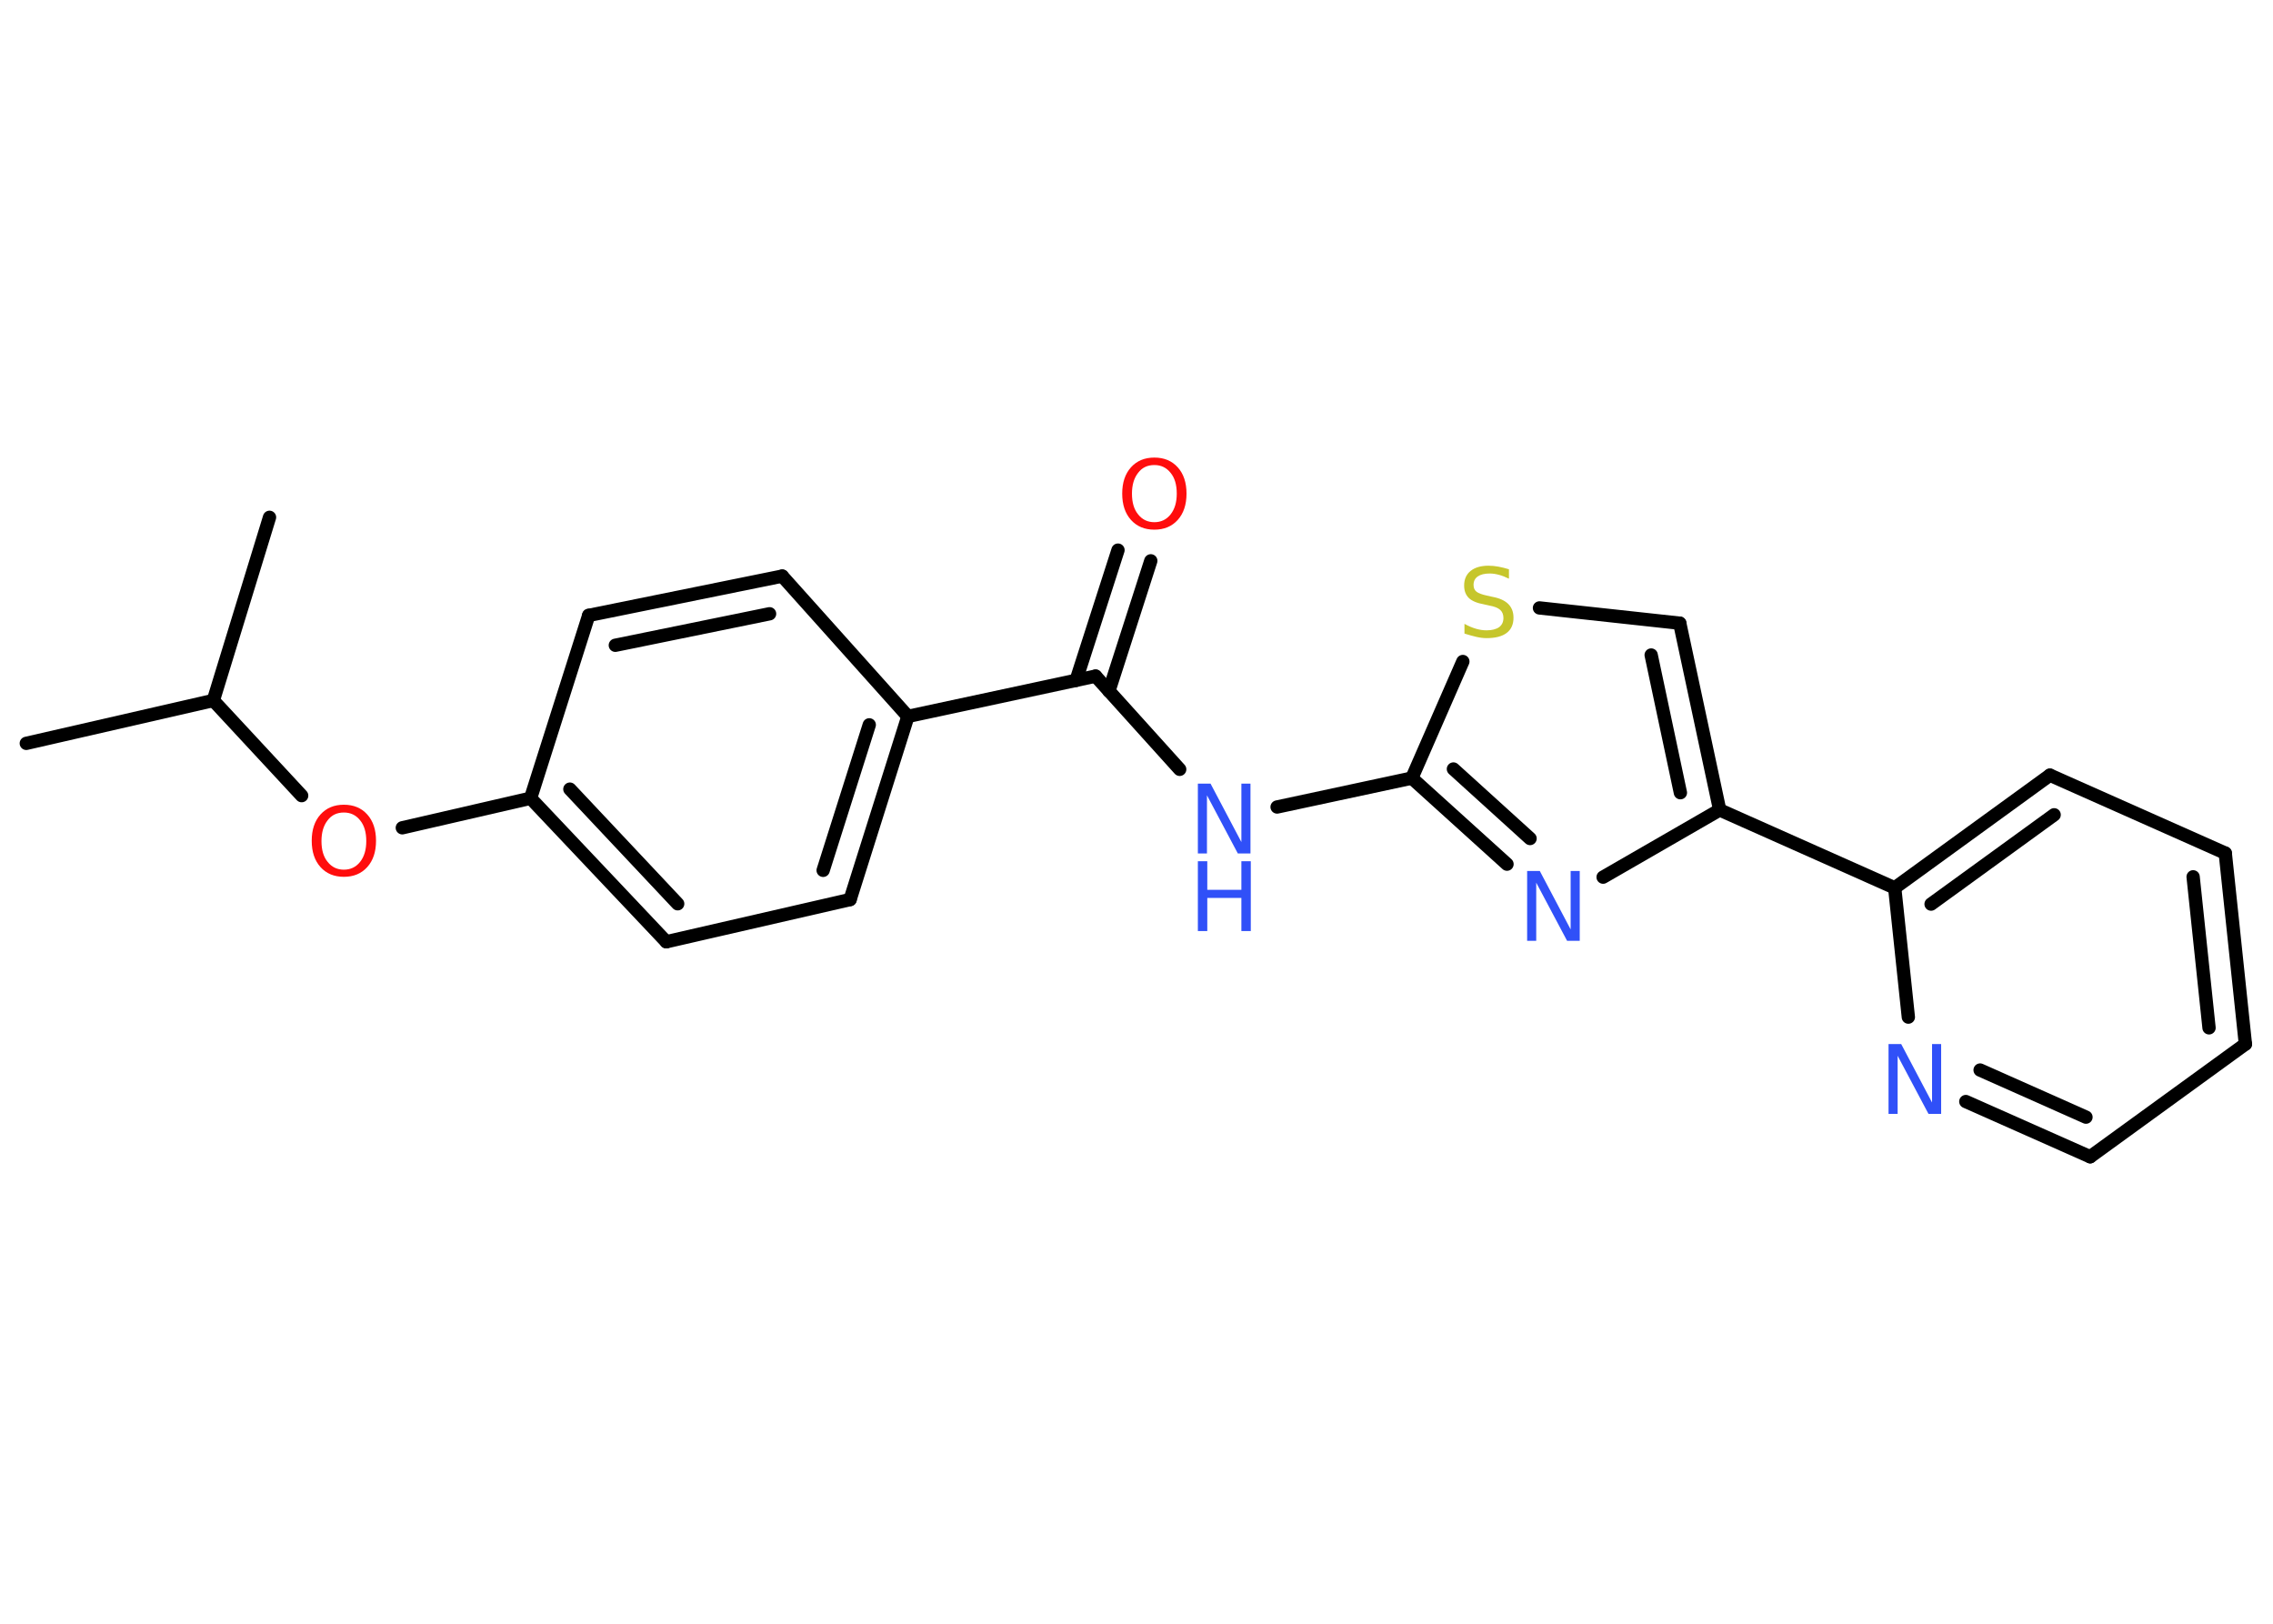 <?xml version='1.0' encoding='UTF-8'?>
<!DOCTYPE svg PUBLIC "-//W3C//DTD SVG 1.1//EN" "http://www.w3.org/Graphics/SVG/1.1/DTD/svg11.dtd">
<svg version='1.2' xmlns='http://www.w3.org/2000/svg' xmlns:xlink='http://www.w3.org/1999/xlink' width='70.0mm' height='50.0mm' viewBox='0 0 70.0 50.0'>
  <desc>Generated by the Chemistry Development Kit (http://github.com/cdk)</desc>
  <g stroke-linecap='round' stroke-linejoin='round' stroke='#000000' stroke-width='.41' fill='#3050F8'>
    <rect x='.0' y='.0' width='70.0' height='50.0' fill='#FFFFFF' stroke='none'/>
    <g id='mol1' class='mol'>
      <line id='mol1bnd1' class='bond' x1='.81' y1='22.89' x2='6.57' y2='21.57'/>
      <line id='mol1bnd2' class='bond' x1='6.57' y1='21.57' x2='8.3' y2='15.93'/>
      <line id='mol1bnd3' class='bond' x1='6.57' y1='21.57' x2='9.29' y2='24.5'/>
      <line id='mol1bnd4' class='bond' x1='12.39' y1='25.49' x2='16.34' y2='24.58'/>
      <g id='mol1bnd5' class='bond'>
        <line x1='16.34' y1='24.58' x2='20.52' y2='29.0'/>
        <line x1='17.55' y1='24.3' x2='20.87' y2='27.83'/>
      </g>
      <line id='mol1bnd6' class='bond' x1='20.52' y1='29.0' x2='26.18' y2='27.7'/>
      <g id='mol1bnd7' class='bond'>
        <line x1='26.18' y1='27.7' x2='27.96' y2='22.06'/>
        <line x1='25.35' y1='26.8' x2='26.77' y2='22.32'/>
      </g>
      <line id='mol1bnd8' class='bond' x1='27.96' y1='22.06' x2='33.74' y2='20.82'/>
      <g id='mol1bnd9' class='bond'>
        <line x1='33.14' y1='20.95' x2='34.43' y2='16.94'/>
        <line x1='34.15' y1='21.28' x2='35.44' y2='17.27'/>
      </g>
      <line id='mol1bnd10' class='bond' x1='33.74' y1='20.82' x2='36.33' y2='23.69'/>
      <line id='mol1bnd11' class='bond' x1='39.33' y1='24.85' x2='43.48' y2='23.96'/>
      <g id='mol1bnd12' class='bond'>
        <line x1='43.48' y1='23.96' x2='46.41' y2='26.61'/>
        <line x1='44.76' y1='23.68' x2='47.12' y2='25.82'/>
      </g>
      <line id='mol1bnd13' class='bond' x1='49.37' y1='27.01' x2='52.96' y2='24.94'/>
      <line id='mol1bnd14' class='bond' x1='52.96' y1='24.94' x2='58.35' y2='27.34'/>
      <g id='mol1bnd15' class='bond'>
        <line x1='63.13' y1='23.87' x2='58.35' y2='27.34'/>
        <line x1='63.26' y1='25.09' x2='59.47' y2='27.84'/>
      </g>
      <line id='mol1bnd16' class='bond' x1='63.13' y1='23.87' x2='68.53' y2='26.27'/>
      <g id='mol1bnd17' class='bond'>
        <line x1='69.15' y1='32.15' x2='68.53' y2='26.27'/>
        <line x1='68.03' y1='31.65' x2='67.54' y2='27.0'/>
      </g>
      <line id='mol1bnd18' class='bond' x1='69.15' y1='32.15' x2='64.37' y2='35.62'/>
      <g id='mol1bnd19' class='bond'>
        <line x1='60.54' y1='33.92' x2='64.37' y2='35.62'/>
        <line x1='60.98' y1='32.95' x2='64.24' y2='34.4'/>
      </g>
      <line id='mol1bnd20' class='bond' x1='58.35' y1='27.34' x2='58.77' y2='31.32'/>
      <g id='mol1bnd21' class='bond'>
        <line x1='52.96' y1='24.94' x2='51.73' y2='19.19'/>
        <line x1='51.75' y1='24.41' x2='50.85' y2='20.17'/>
      </g>
      <line id='mol1bnd22' class='bond' x1='51.73' y1='19.19' x2='47.41' y2='18.72'/>
      <line id='mol1bnd23' class='bond' x1='43.48' y1='23.96' x2='45.05' y2='20.37'/>
      <line id='mol1bnd24' class='bond' x1='27.96' y1='22.06' x2='24.09' y2='17.74'/>
      <g id='mol1bnd25' class='bond'>
        <line x1='24.09' y1='17.74' x2='18.13' y2='18.95'/>
        <line x1='23.7' y1='18.9' x2='18.95' y2='19.87'/>
      </g>
      <line id='mol1bnd26' class='bond' x1='16.34' y1='24.58' x2='18.13' y2='18.95'/>
      <path id='mol1atm4' class='atom' d='M10.59 25.02q-.32 .0 -.5 .24q-.19 .24 -.19 .64q.0 .41 .19 .64q.19 .24 .5 .24q.31 .0 .5 -.24q.19 -.24 .19 -.64q.0 -.41 -.19 -.64q-.19 -.24 -.5 -.24zM10.59 24.78q.45 .0 .72 .3q.27 .3 .27 .81q.0 .51 -.27 .81q-.27 .3 -.72 .3q-.45 .0 -.72 -.3q-.27 -.3 -.27 -.81q.0 -.51 .27 -.81q.27 -.3 .72 -.3z' stroke='none' fill='#FF0D0D'/>
      <path id='mol1atm10' class='atom' d='M35.55 14.32q-.32 .0 -.5 .24q-.19 .24 -.19 .64q.0 .41 .19 .64q.19 .24 .5 .24q.31 .0 .5 -.24q.19 -.24 .19 -.64q.0 -.41 -.19 -.64q-.19 -.24 -.5 -.24zM35.55 14.09q.45 .0 .72 .3q.27 .3 .27 .81q.0 .51 -.27 .81q-.27 .3 -.72 .3q-.45 .0 -.72 -.3q-.27 -.3 -.27 -.81q.0 -.51 .27 -.81q.27 -.3 .72 -.3z' stroke='none' fill='#FF0D0D'/>
      <g id='mol1atm11' class='atom'>
        <path d='M36.89 24.13h.39l.95 1.8v-1.8h.28v2.15h-.39l-.95 -1.79v1.79h-.28v-2.15z' stroke='none'/>
        <path d='M36.89 26.52h.29v.88h1.05v-.88h.29v2.15h-.29v-1.02h-1.05v1.02h-.29v-2.15z' stroke='none'/>
      </g>
      <path id='mol1atm13' class='atom' d='M47.03 26.82h.39l.95 1.8v-1.8h.28v2.15h-.39l-.95 -1.79v1.79h-.28v-2.15z' stroke='none'/>
      <path id='mol1atm20' class='atom' d='M58.16 32.15h.39l.95 1.8v-1.8h.28v2.15h-.39l-.95 -1.79v1.79h-.28v-2.15z' stroke='none'/>
      <path id='mol1atm22' class='atom' d='M46.47 17.54v.28q-.16 -.08 -.31 -.12q-.15 -.04 -.28 -.04q-.24 .0 -.37 .09q-.13 .09 -.13 .26q.0 .14 .09 .21q.09 .07 .32 .12l.18 .04q.32 .06 .48 .22q.16 .16 .16 .42q.0 .31 -.21 .47q-.21 .16 -.62 .16q-.15 .0 -.32 -.04q-.17 -.04 -.36 -.1v-.3q.18 .1 .35 .15q.17 .05 .33 .05q.25 .0 .39 -.1q.13 -.1 .13 -.28q.0 -.16 -.1 -.25q-.1 -.09 -.32 -.13l-.18 -.04q-.33 -.06 -.47 -.2q-.14 -.14 -.14 -.38q.0 -.29 .2 -.45q.2 -.16 .55 -.16q.15 .0 .31 .03q.16 .03 .32 .08z' stroke='none' fill='#C6C62C'/>
    </g>
  </g>
</svg>
